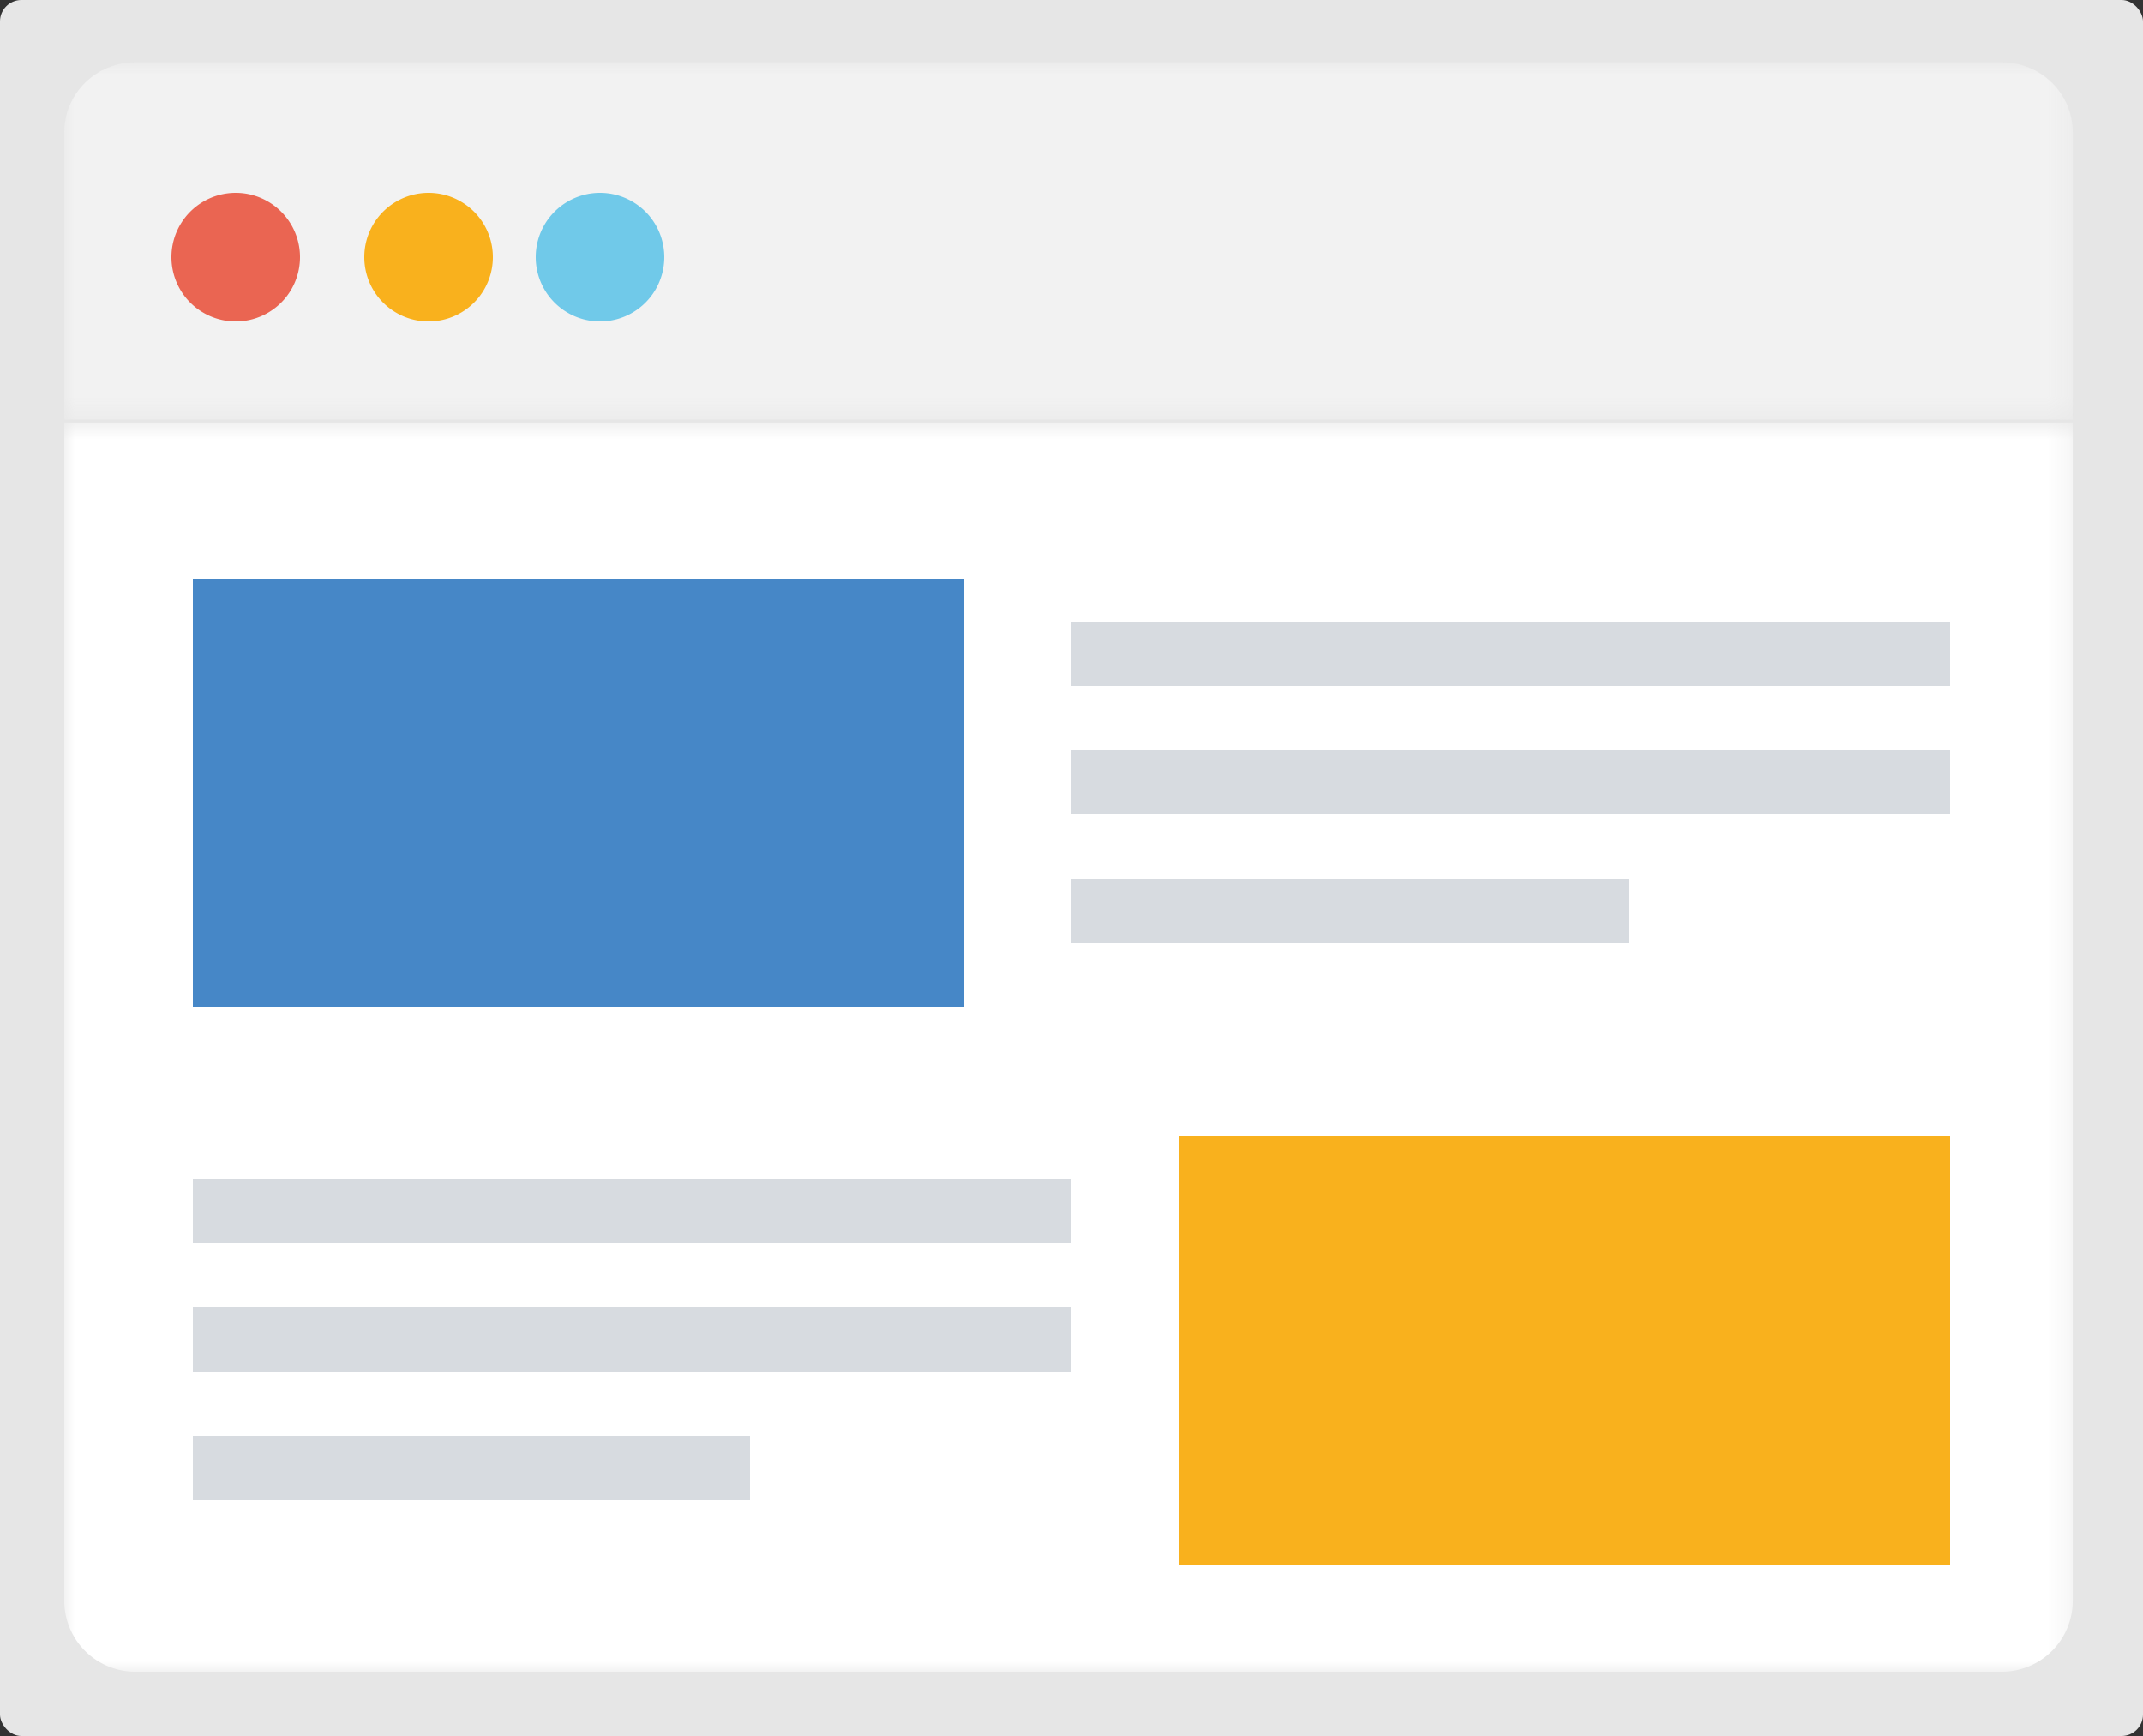 <svg xmlns="http://www.w3.org/2000/svg" xmlns:xlink="http://www.w3.org/1999/xlink" width="100" height="81"><rect width="100%" height="100%" fill="#333333" stroke="none"/><defs><path id="a" d="M0 .715h93.722V59H0z"/><path id="c" d="M0 .909h93.722v16.669H0z"/><path id="e" d="M0 76h94V1H0z"/></defs><g fill="none" fill-rule="evenodd"><rect width="100" height="81" fill="#E6E6E6" rx="1"/><g transform="translate(3 2)"><g transform="translate(0 17)"><mask id="b" fill="#fff"><use xlink:href="#a"/></mask><path fill="#FFF" d="M93.722 55.684A3.31 3.31 0 0190.419 59H3.309a3.314 3.314 0 01-3.31-3.313V.715h93.723v54.969z" mask="url(#b)"/></g><mask id="d" fill="#fff"><use xlink:href="#c"/></mask><path fill="#F2F2F2" d="M93.722 17.578H-.001V4.177C0 2.374 1.478.909 3.304.909H90.415c1.826 0 3.307 1.46 3.307 3.262v13.407z" mask="url(#d)"/><mask id="f" fill="#fff"><use xlink:href="#e"/></mask><path fill="#D7DBE0" d="M47 36h41v-3H47z" mask="url(#f)"/><path fill="#4687C7" d="M6 45h36V25H6z" mask="url(#f)"/><path fill="#D7DBE0" d="M47 42h26v-3H47zM47 30h41v-3H47zM6 62h41v-3H6z" mask="url(#f)"/><path fill="#F9B11D" d="M52 71h36V51H52z" mask="url(#f)"/><path fill="#D7DBE0" d="M6 68h26v-3H6zM6 56h41v-3H6z" mask="url(#f)"/><path fill="#EA6552" d="M8 7a3 3 0 110 6 3 3 0 010-6" mask="url(#f)"/><path fill="#F9B11D" d="M17 7a3 3 0 110 6 3 3 0 010-6" mask="url(#f)"/><path fill="#70C9E9" d="M25 7a3 3 0 110 6 3 3 0 010-6" mask="url(#f)"/></g></g></svg>
